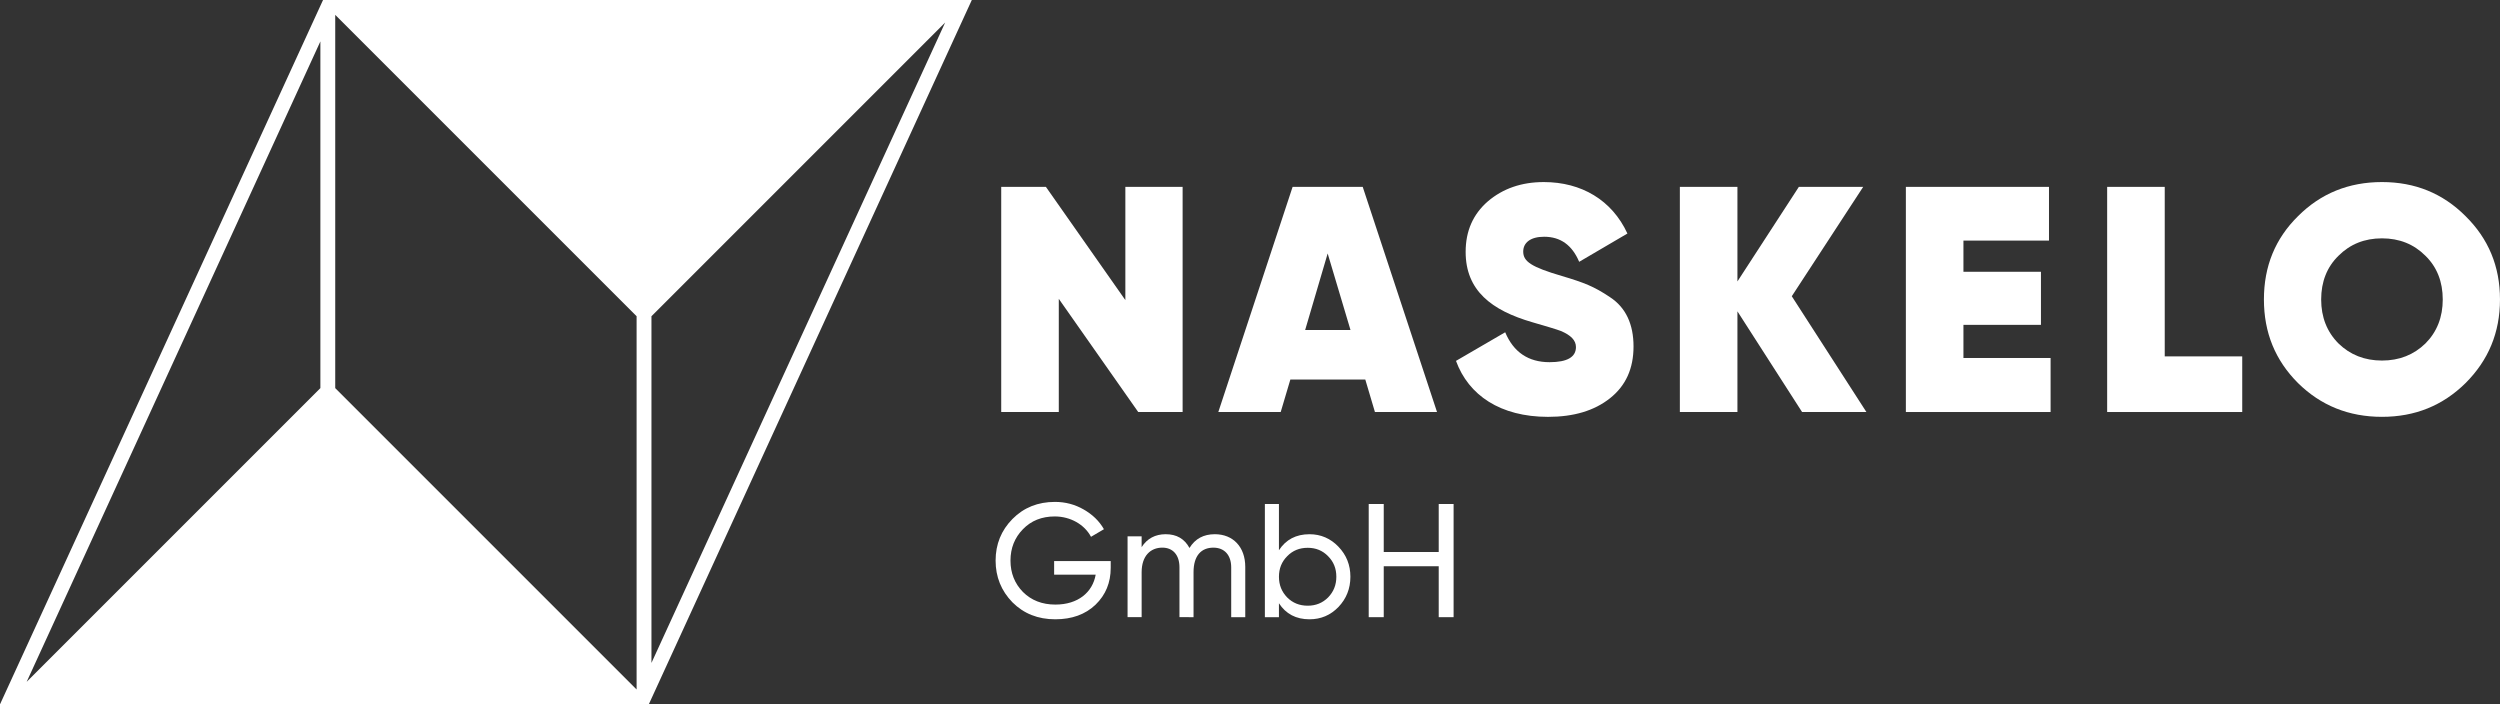 <?xml version="1.0" encoding="utf-8"?>
<!-- Generator: Adobe Illustrator 21.0.0, SVG Export Plug-In . SVG Version: 6.00 Build 0)  -->
<svg version="1.1" id="Слой_1" xmlns="http://www.w3.org/2000/svg" xmlns:xlink="http://www.w3.org/1999/xlink" x="0px" y="0px"
	 width="202.316px" height="57px" viewBox="0 0 202.316 57" enable-background="new 0 0 202.316 57" xml:space="preserve">
<rect x="0" y="0" width="202.316" height="57" fill="#333333" stroke="none"/>
<g>
	<g>
		<g>
			<path fill="#FFFFFF" d="M91.072,15.124h4.633v18.22h-3.592l-6.429-9.161v9.161h-4.659v-18.22h3.617l6.429,9.162V15.124z"/>
			<path fill="#FFFFFF" d="M111.268,33.343l-0.78-2.629h-6.064l-0.781,2.629h-5.049l6.012-18.22h5.674l6.013,18.22H111.268z
				 M105.621,26.707h3.67l-1.848-6.194L105.621,26.707z"/>
			<path fill="#FFFFFF" d="M117.828,29.205l3.982-2.316c0.677,1.614,1.874,2.421,3.592,2.421c1.431,0,2.134-0.417,2.134-1.224
				c0-0.547-0.417-0.964-1.224-1.302c-0.338-0.13-1.119-0.363-2.29-0.702c-3.331-0.964-5.413-2.576-5.413-5.699
				c0-1.692,0.599-3.046,1.796-4.087c1.223-1.042,2.733-1.562,4.529-1.562c3.045,0,5.517,1.457,6.767,4.165l-3.904,2.289
				c-0.573-1.352-1.51-2.029-2.837-2.029c-1.12,0-1.692,0.494-1.692,1.197c0,0.807,0.65,1.249,3.123,1.978
				c0.885,0.26,1.587,0.495,2.134,0.729c0.546,0.235,1.119,0.547,1.77,0.989c1.275,0.834,1.9,2.188,1.9,3.983s-0.625,3.175-1.9,4.19
				c-1.276,1.015-2.941,1.509-5.023,1.509C121.419,33.733,118.842,31.989,117.828,29.205z"/>
			<path fill="#FFFFFF" d="M151.041,33.343h-5.206l-5.231-8.147v8.147h-4.659v-18.22h4.659v7.653l4.971-7.653h5.206l-5.778,8.851
				L151.041,33.343z"/>
			<path fill="#FFFFFF" d="M158.894,28.971h7.053v4.372h-11.712v-18.22h11.582v4.347h-6.923v2.524h6.273v4.295h-6.273V28.971z"/>
			<path fill="#FFFFFF" d="M175.183,28.841h6.273v4.502h-10.931v-18.22h4.659V28.841z"/>
			<path fill="#FFFFFF" d="M192.763,33.733c-2.68,0-4.945-0.91-6.793-2.733c-1.847-1.847-2.759-4.087-2.759-6.766
				c0-2.681,0.911-4.919,2.759-6.741c1.848-1.847,4.113-2.76,6.793-2.76c2.681,0,4.92,0.912,6.767,2.76
				c1.848,1.822,2.785,4.06,2.785,6.741c0,2.68-0.937,4.919-2.785,6.766C197.683,32.823,195.445,33.733,192.763,33.733z
				 M192.763,29.178c1.406,0,2.577-0.467,3.514-1.379c0.937-0.937,1.406-2.134,1.406-3.565c0-1.432-0.469-2.629-1.406-3.54
				c-0.937-0.937-2.108-1.406-3.514-1.406c-1.405,0-2.576,0.469-3.513,1.406c-0.937,0.91-1.406,2.108-1.406,3.54
				c0,1.431,0.469,2.628,1.406,3.565C190.187,28.711,191.359,29.178,192.763,29.178z"/>
		</g>
		<g>
			<path fill="#FFFFFF" d="M89.886,45.406v0.549c0,1.191-0.405,2.186-1.23,2.983c-0.824,0.786-1.91,1.179-3.258,1.179
				c-1.4,0-2.551-0.459-3.467-1.375c-0.903-0.929-1.361-2.055-1.361-3.376c0-1.322,0.458-2.446,1.361-3.363
				c0.916-0.929,2.067-1.386,3.441-1.386c0.851,0,1.623,0.209,2.329,0.615c0.707,0.405,1.256,0.929,1.636,1.595l-1.046,0.615
				c-0.524-0.993-1.662-1.648-2.931-1.648c-1.047,0-1.91,0.34-2.578,1.033c-0.667,0.681-1.007,1.532-1.007,2.539
				c0,1.008,0.34,1.859,1.007,2.539c0.68,0.68,1.557,1.021,2.63,1.021c1.832,0,3.009-0.995,3.258-2.421h-3.363v-1.099H89.886z"/>
			<path fill="#FFFFFF" d="M100.775,45.877v4.069h-1.138v-4.03c0-1.008-0.562-1.597-1.439-1.597c-0.981,0-1.609,0.642-1.609,1.988
				v3.638H95.45v-4.03c0-1.008-0.536-1.597-1.386-1.597c-0.956,0-1.675,0.667-1.675,1.988v3.638H91.25v-6.542h1.138v0.876
				c0.444-0.693,1.099-1.046,1.949-1.046c0.876,0,1.518,0.366,1.924,1.113c0.458-0.746,1.138-1.113,2.054-1.113
				C99.781,43.233,100.775,44.255,100.775,45.877z"/>
			<path fill="#FFFFFF" d="M108.315,44.242c0.641,0.667,0.968,1.478,0.968,2.433s-0.327,1.779-0.968,2.447
				c-0.641,0.667-1.426,0.995-2.342,0.995c-1.086,0-1.91-0.433-2.473-1.297v1.126h-1.138v-9.159h1.138v3.741
				c0.562-0.862,1.386-1.295,2.473-1.295C106.889,43.233,107.674,43.573,108.315,44.242z M107.478,48.349
				c0.445-0.458,0.667-1.007,0.667-1.675c0-0.667-0.222-1.216-0.667-1.662c-0.445-0.458-0.994-0.68-1.648-0.68
				c-0.667,0-1.217,0.222-1.662,0.68c-0.444,0.446-0.667,0.995-0.667,1.662c0,0.668,0.222,1.217,0.667,1.675
				c0.445,0.446,0.995,0.668,1.662,0.668C106.483,49.017,107.032,48.795,107.478,48.349z"/>
			<path fill="#FFFFFF" d="M116.43,40.787h1.204v9.159h-1.204v-4.122h-4.449v4.122h-1.216v-9.159h1.216v3.885h4.449V40.787z"/>
		</g>
	</g>
	<path fill="#FFFFFF" d="M26.142,0L0,57h52.504L78.646,0H26.142z M27.129,31.409V1.202l24.389,24.389v30.207L27.129,31.409z
		 M25.927,31.409l-23.77,23.77l23.77-51.827V31.409z M52.72,25.591L76.489,1.822L52.72,53.648V25.591z"/>
</g>
</svg>
